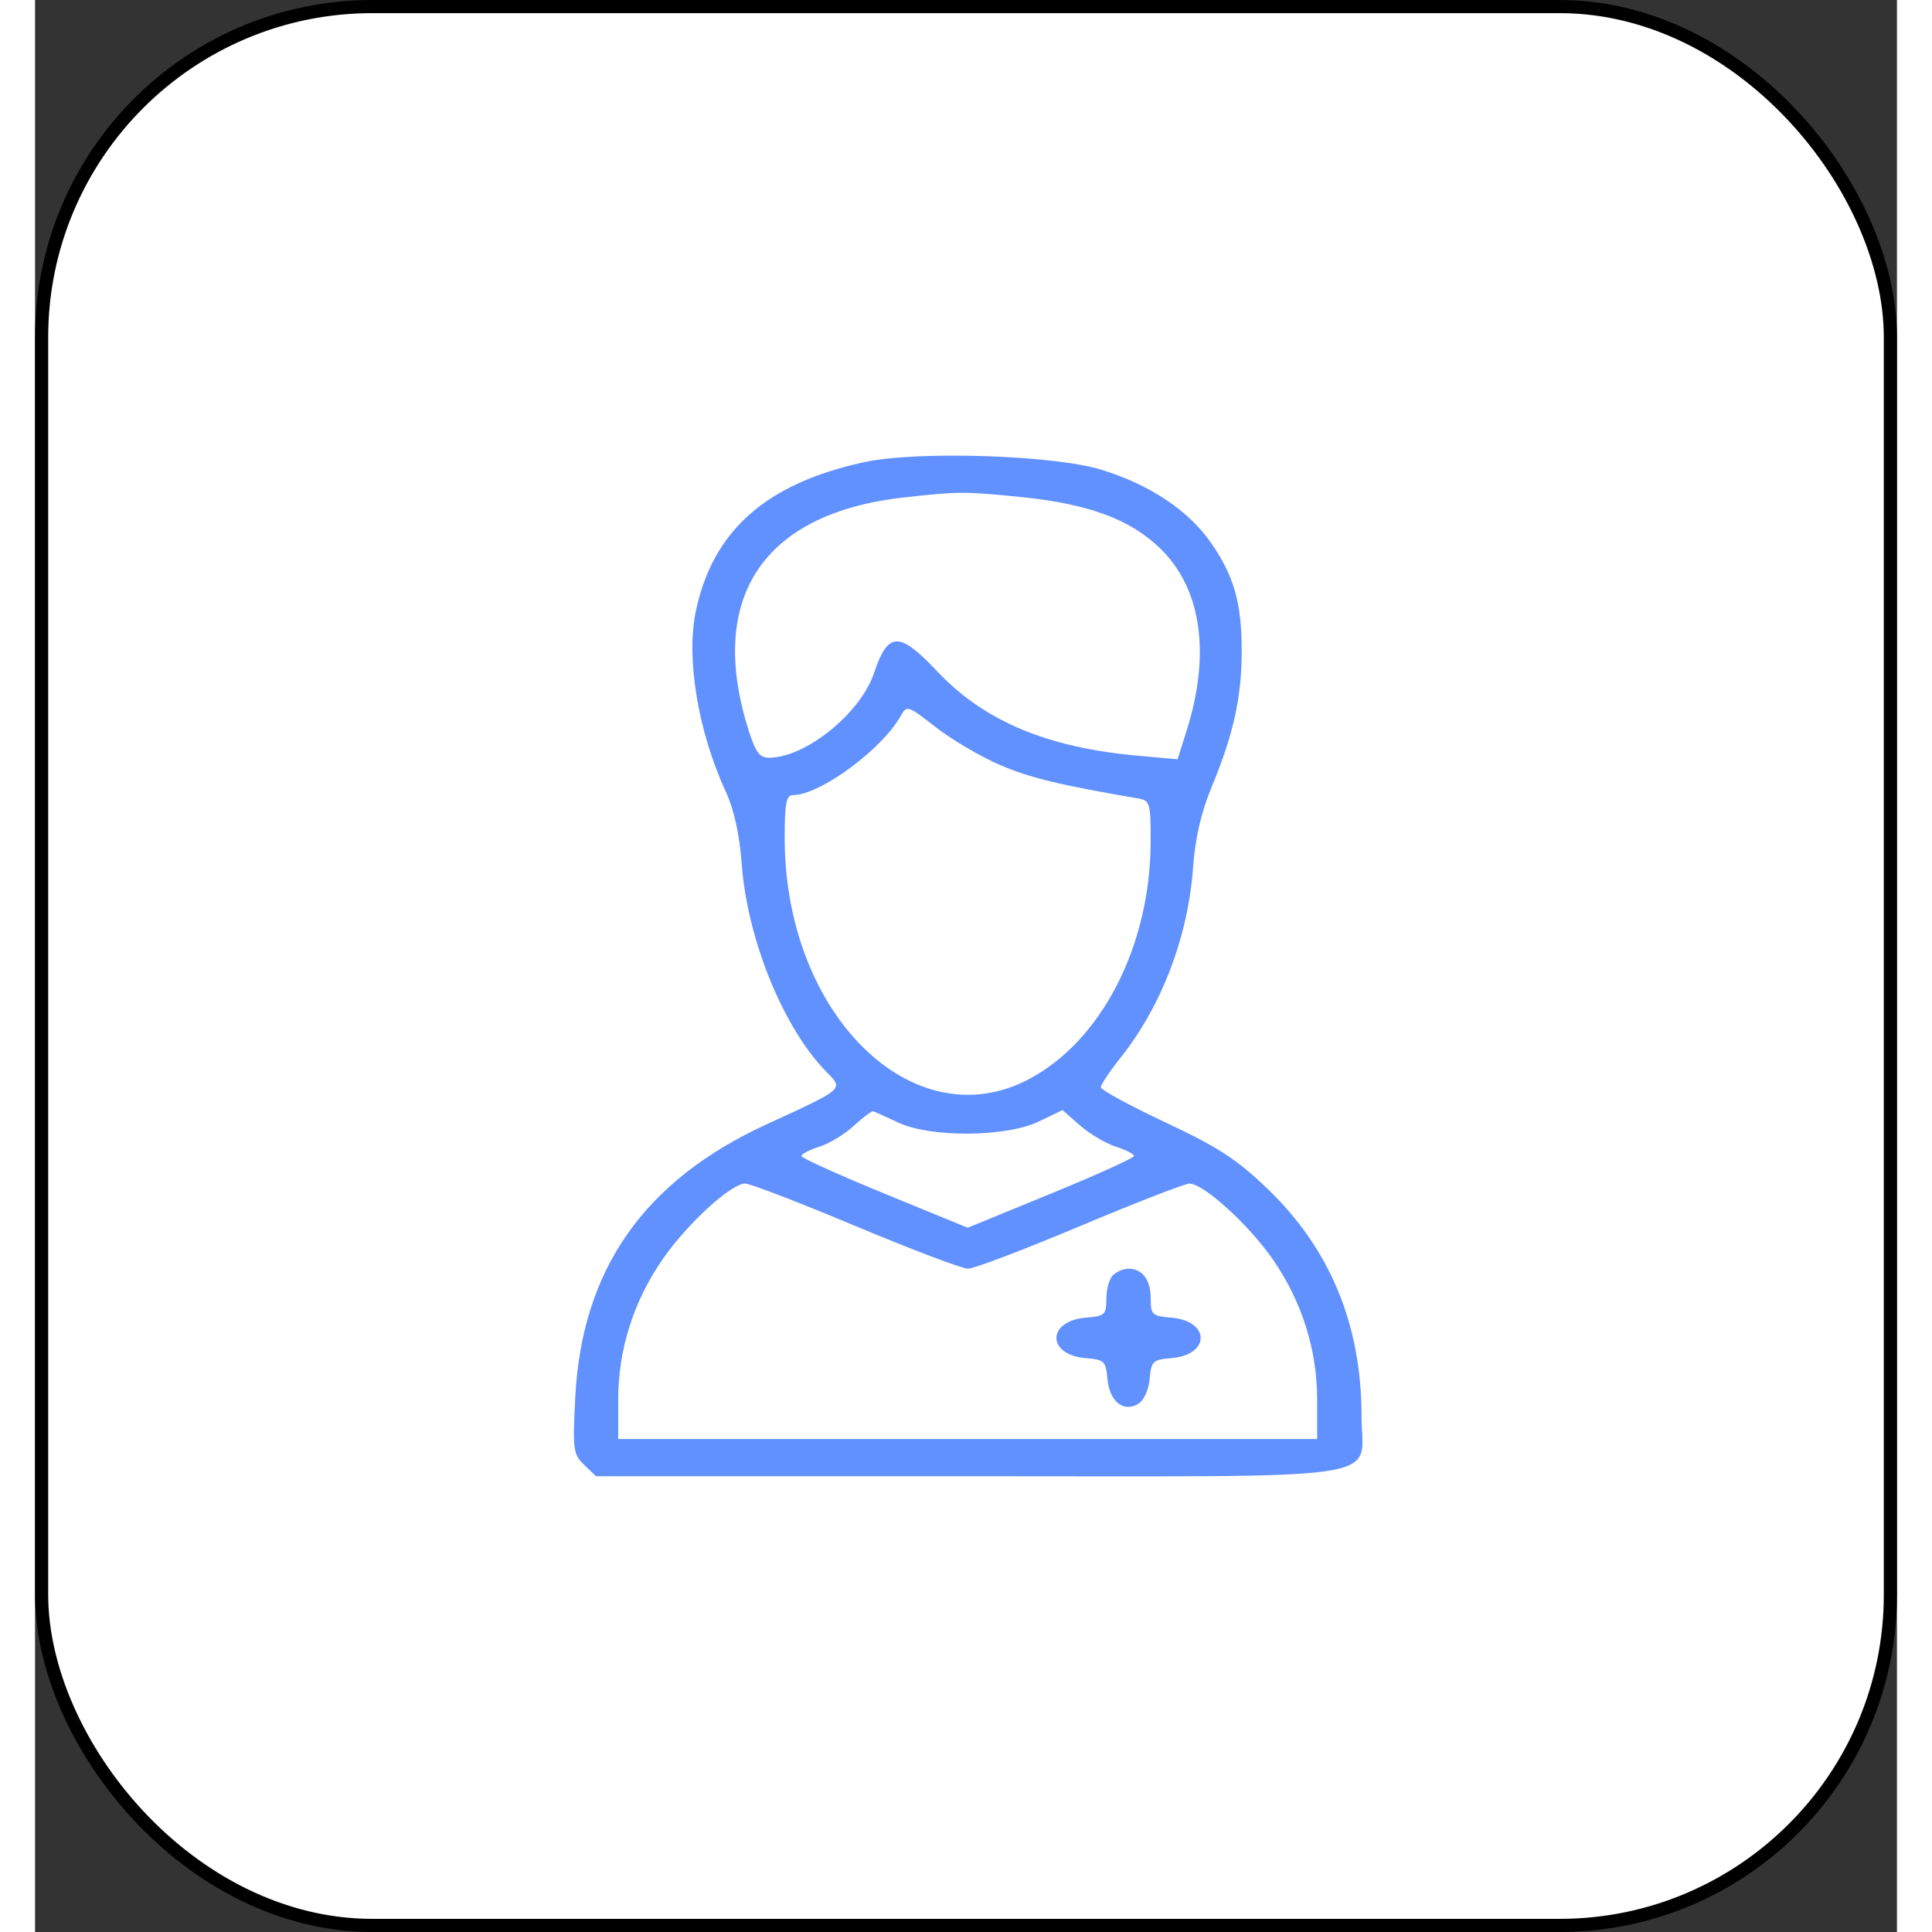 <svg width="200" height="200" viewBox="0 0 425 441" fill="none" xmlns="http://www.w3.org/2000/svg">
<rect x="0" y="0" width="425" height="441" fill="#333333" stroke="none"/>
<rect x="1.5" y="1.5" width="422" height="438" rx="75.5" fill="white" stroke="black" stroke-width="3"/>
<path fill-rule="evenodd" clip-rule="evenodd" d="M189.227 105.497C166.884 110.359 154.74 121.096 150.842 139.435C148.553 150.207 151.314 166.914 157.655 180.671C159.556 184.797 160.81 190.491 161.311 197.275C162.581 214.502 170.912 234.875 180.73 244.764C184.581 248.645 184.799 248.457 166.981 256.641C139.03 269.48 124.832 289.717 123.313 318.886C122.687 330.892 122.828 331.959 125.345 334.373L128.048 336.967H212.883C311.84 336.967 302.783 338.352 302.783 323.221C302.783 302.391 295.611 285.059 281.32 271.348C274.275 264.59 270.108 261.881 258.007 256.192C249.903 252.383 243.272 248.779 243.272 248.183C243.272 247.587 245.303 244.546 247.786 241.425C257.184 229.616 263.212 213.761 264.345 197.883C264.81 191.363 266.199 185.366 268.566 179.662C273.535 167.677 275.414 159.208 275.433 148.687C275.454 137.6 273.647 131.298 268.262 123.676C263.132 116.413 254.377 110.61 243.472 107.241C232.549 103.867 201.332 102.863 189.227 105.497ZM225.125 113.462C240.366 115.002 249.841 118.484 256.703 125.066C266.226 134.203 268.43 149.121 262.863 166.769L260.799 173.312L251.773 172.507C231.103 170.665 216.657 164.608 206.012 153.324C197.228 144.013 194.706 144.074 191.486 153.673C188.427 162.793 175.973 172.875 167.666 172.954C165.38 172.976 164.497 171.81 162.854 166.604C153.334 136.443 166.189 117.151 198.193 113.567C210.837 112.152 212.122 112.147 225.125 113.462ZM220.256 174.616C227.055 177.536 233.962 179.209 251.819 182.259C254.485 182.715 254.667 183.345 254.649 192.136C254.602 215.905 243.384 237.701 226.719 246.402C200.31 260.191 171.193 231.443 171.118 191.505C171.103 183.303 171.451 181.484 173.04 181.484C179.171 181.484 193.347 171.046 197.621 163.385C198.984 160.941 199.233 161.022 205.64 166.02C209.275 168.856 215.853 172.724 220.256 174.616ZM197.056 256.249C204.48 259.711 221.637 259.581 229.089 256.008L234.533 253.397L238.543 256.911C240.749 258.844 244.424 261.017 246.711 261.741C248.998 262.465 250.857 263.426 250.843 263.875C250.827 264.324 242.281 268.191 231.85 272.468L212.883 280.245L193.917 272.468C183.486 268.191 174.939 264.324 174.924 263.875C174.91 263.426 176.758 262.469 179.032 261.75C181.306 261.029 184.866 258.864 186.945 256.936C189.025 255.009 191.01 253.535 191.358 253.66C191.706 253.785 194.27 254.95 197.056 256.249ZM187.324 279.876C200.075 285.22 211.611 289.593 212.958 289.593C214.305 289.593 225.807 285.22 238.52 279.876C251.231 274.531 262.487 270.162 263.531 270.166C266.718 270.179 276.982 279.49 282.422 287.306C289.135 296.949 292.654 308.015 292.654 319.481V328.464H212.883H133.113V319.481C133.113 308.02 136.632 296.951 143.334 287.322C148.962 279.237 158.888 270.158 162.1 270.158C163.222 270.158 174.572 274.531 187.324 279.876ZM246.058 291.051C245.222 291.853 244.538 294.28 244.538 296.444C244.538 300.093 244.203 300.407 239.918 300.756C230.924 301.49 230.865 309.273 239.846 310.009C244.063 310.355 244.422 310.699 244.783 314.745C245.242 319.9 248.427 322.478 251.819 320.44C253.099 319.671 254.199 317.264 254.423 314.745C254.784 310.699 255.143 310.355 259.36 310.009C268.341 309.273 268.282 301.49 259.288 300.756C255.003 300.407 254.668 300.093 254.668 296.444C254.668 292.154 252.775 289.593 249.603 289.593C248.489 289.593 246.893 290.249 246.058 291.051Z" fill="#6191FE"/>
</svg>
